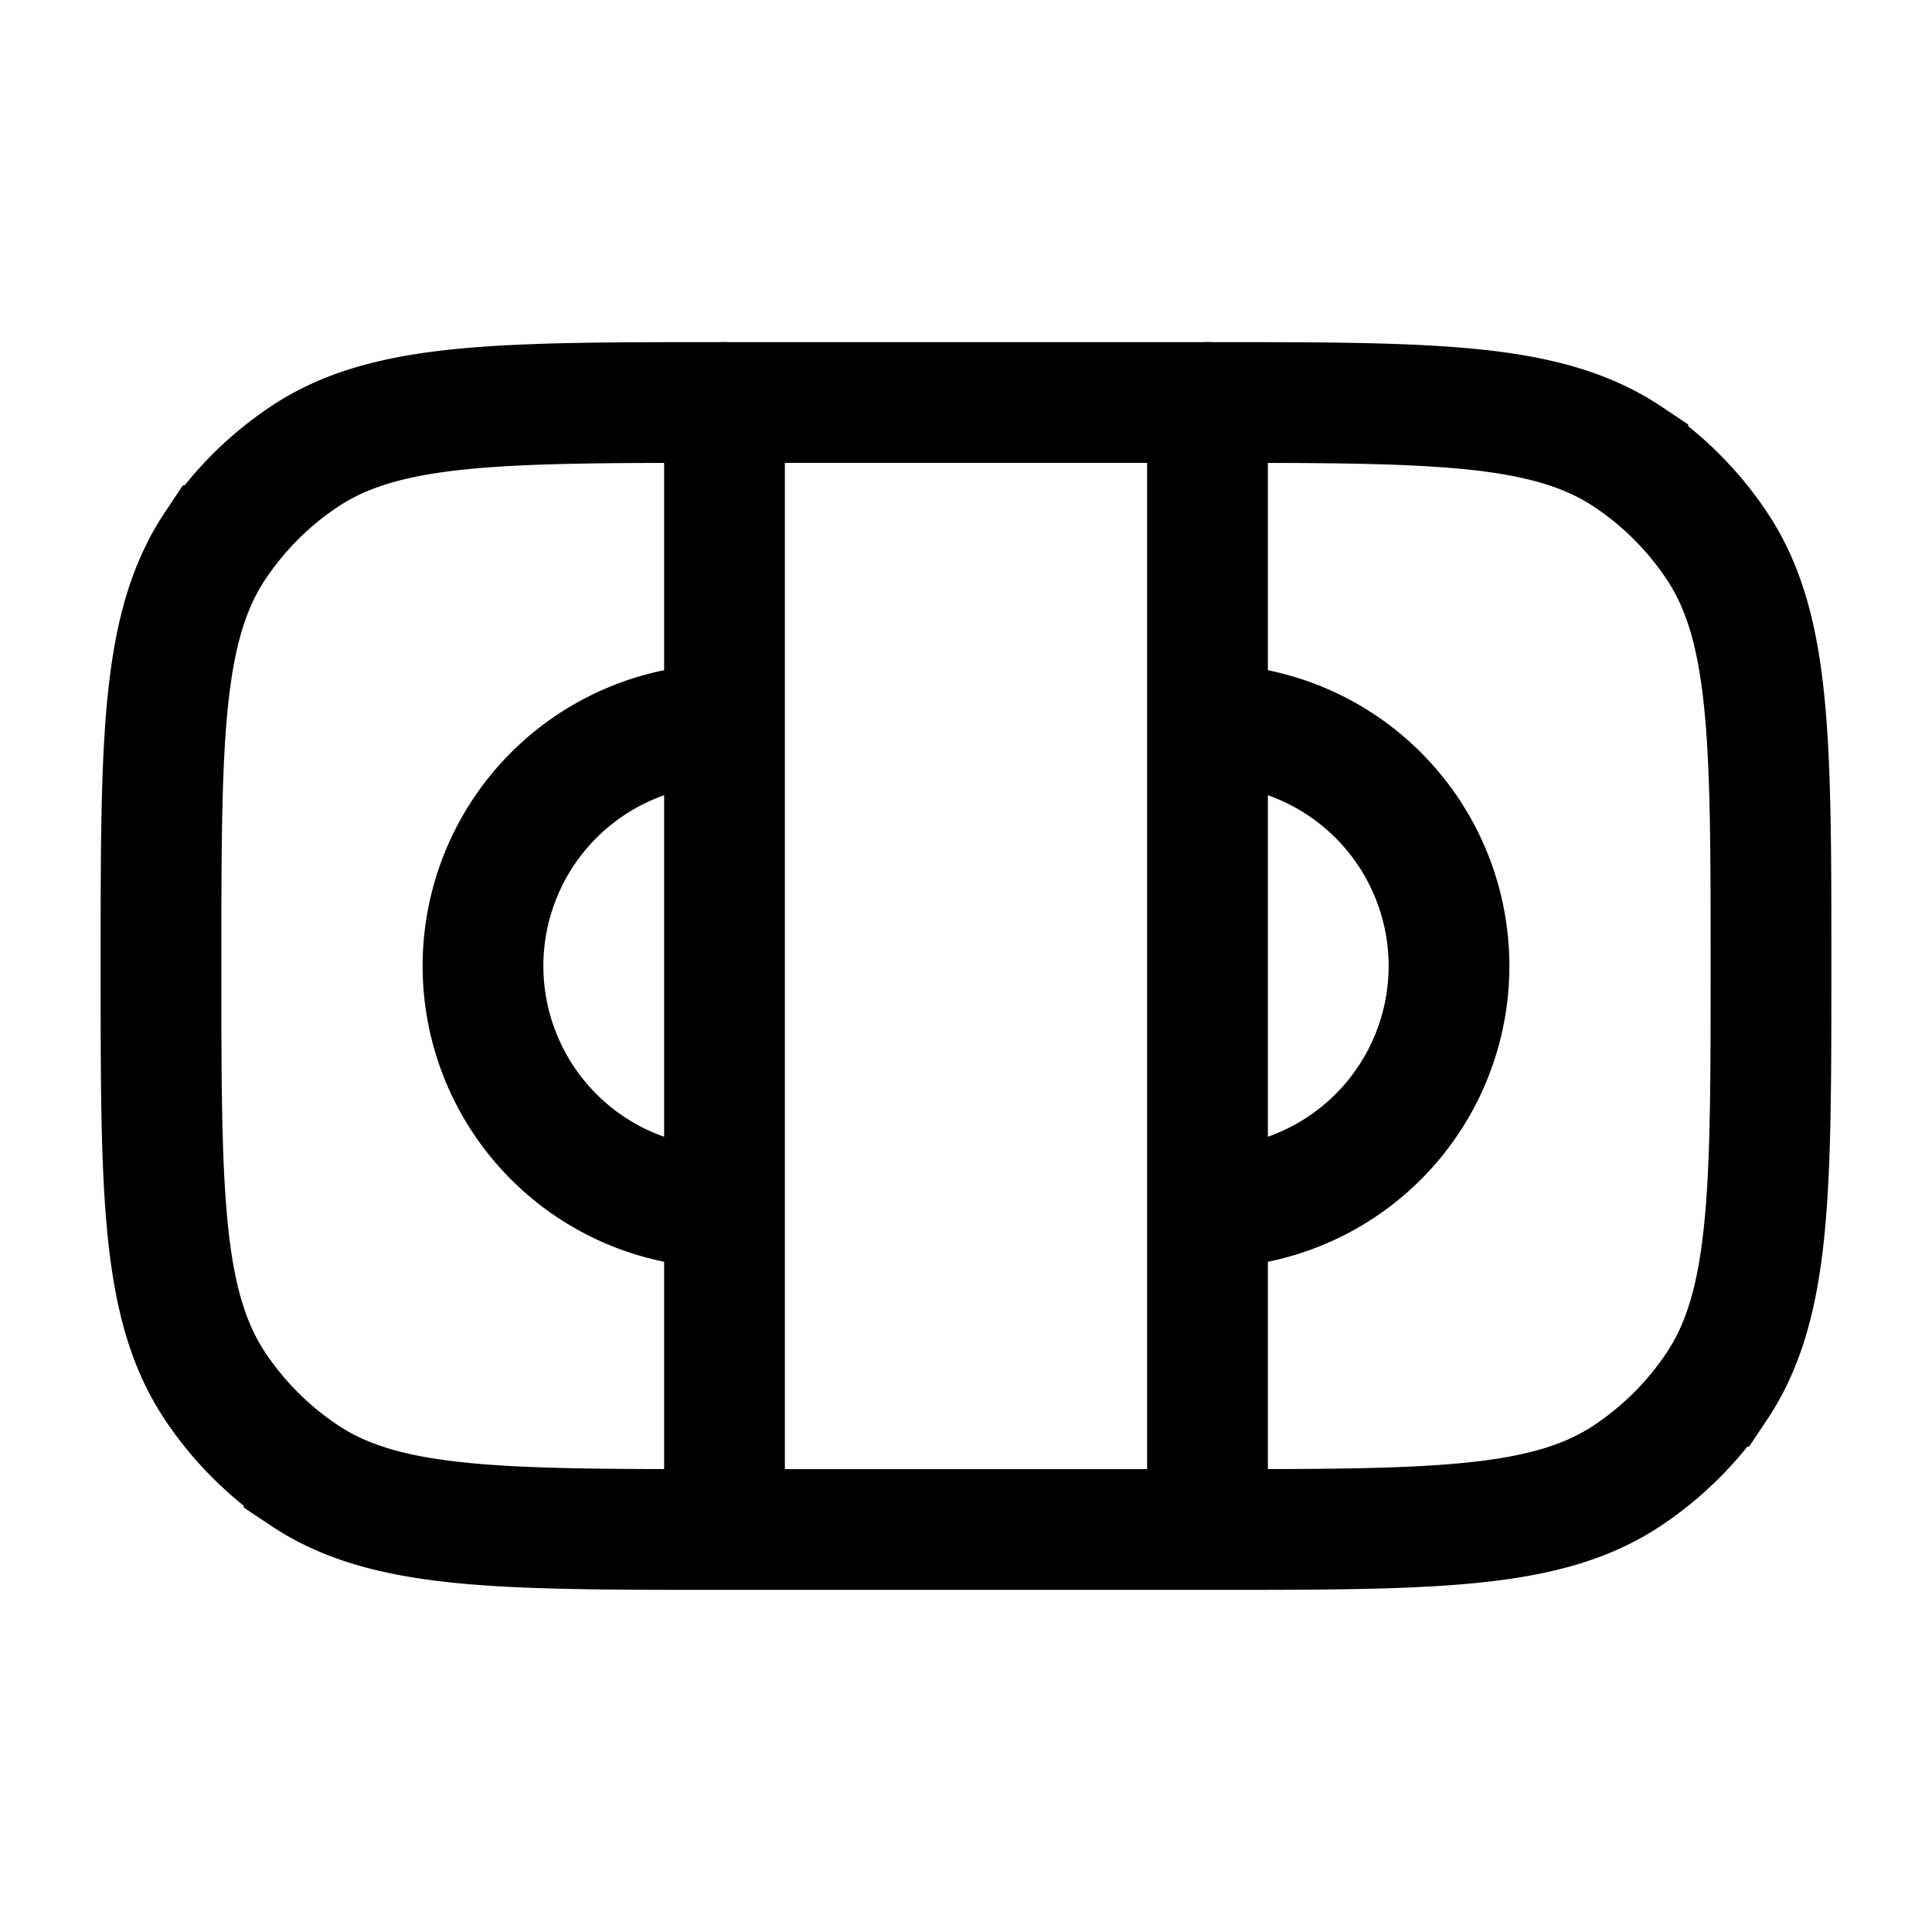 <svg viewBox="0 0 24 24"><g fill="none" stroke="currentColor" stroke-width="1.5"><path d="M9 19c-2.809 0-4.213 0-5.222-.674a4.002 4.002 0 0 1-1.104-1.104C2 16.213 2 14.81 2 12c0-2.809 0-4.213.674-5.222a4 4 0 0 1 1.104-1.104C4.787 5 6.19 5 9 5h6c2.809 0 4.213 0 5.222.674a4 4 0 0 1 1.104 1.104C22 7.787 22 9.19 22 12c0 2.809 0 4.213-.674 5.222a4.003 4.003 0 0 1-1.104 1.104C19.213 19 17.81 19 15 19z"/><path d="M9 9a3 3 0 1 0 0 6m6-6a3 3 0 1 1 0 6"/><path stroke-linecap="round" d="M9 5v13.5M15 5v13.5"/></g></svg>
